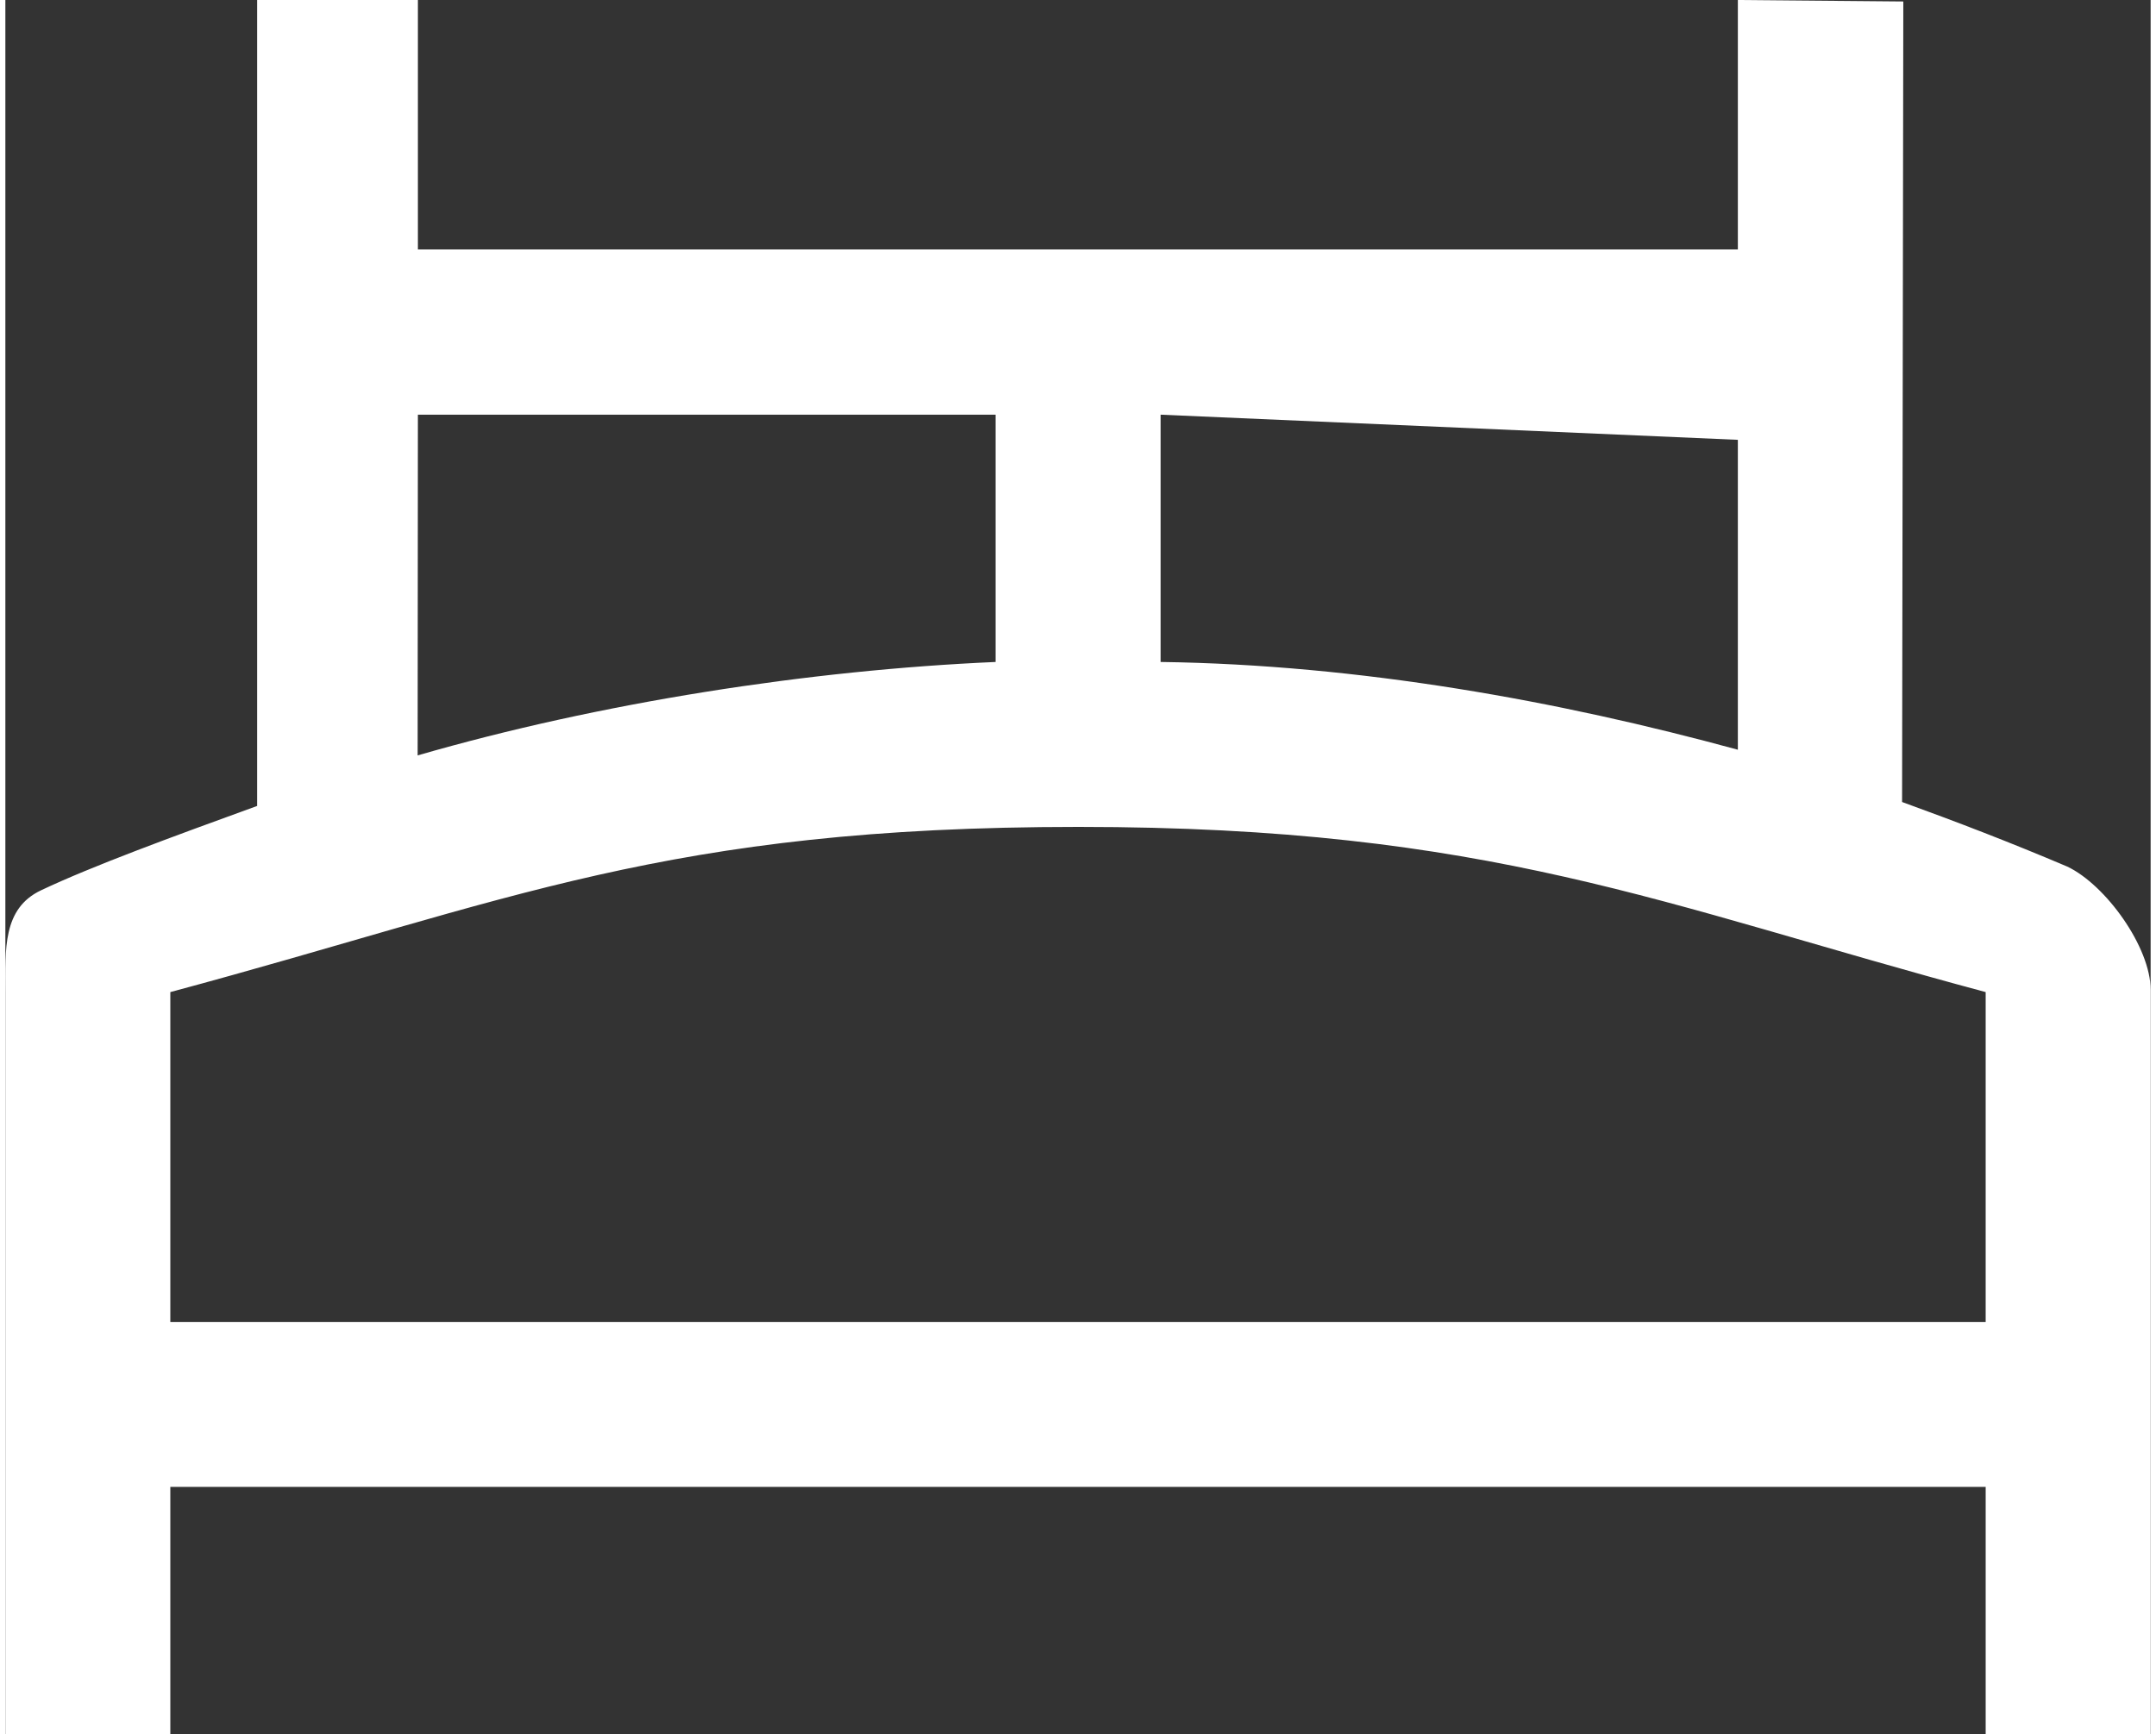 <svg xmlns="http://www.w3.org/2000/svg" width="87" height="70" viewBox="0 0 8700 7035" shape-rendering="geometricPrecision" image-rendering="optimizeQuality" fill-rule="evenodd" clip-rule="evenodd"><rect x="0" y="0" width="8700" height="7035" fill="#333333" stroke="none"/><path d="m8362 3515c-228-97-447-181-670-262l5-3247-671-6v1012h-5353v-1012h-652v3269c-347 126-669 244-876 342-157 74-145 240-145 413v3011h669v-1004h7362v1004h669v-3020c0-173-182-426-338-500m-1336-1731v1257c-725-198-1535-345-2341-356v-1003l2341 102m-5353-102h2343v1003c-756 33-1605 165-2344 379l1-1382m-1004 2342c1385-372 2008-670 3683-670 1671 0 2362 317 3679 670v1338h-7362v-1338" fill="#fff" fill-rule="nonzero"/></svg>